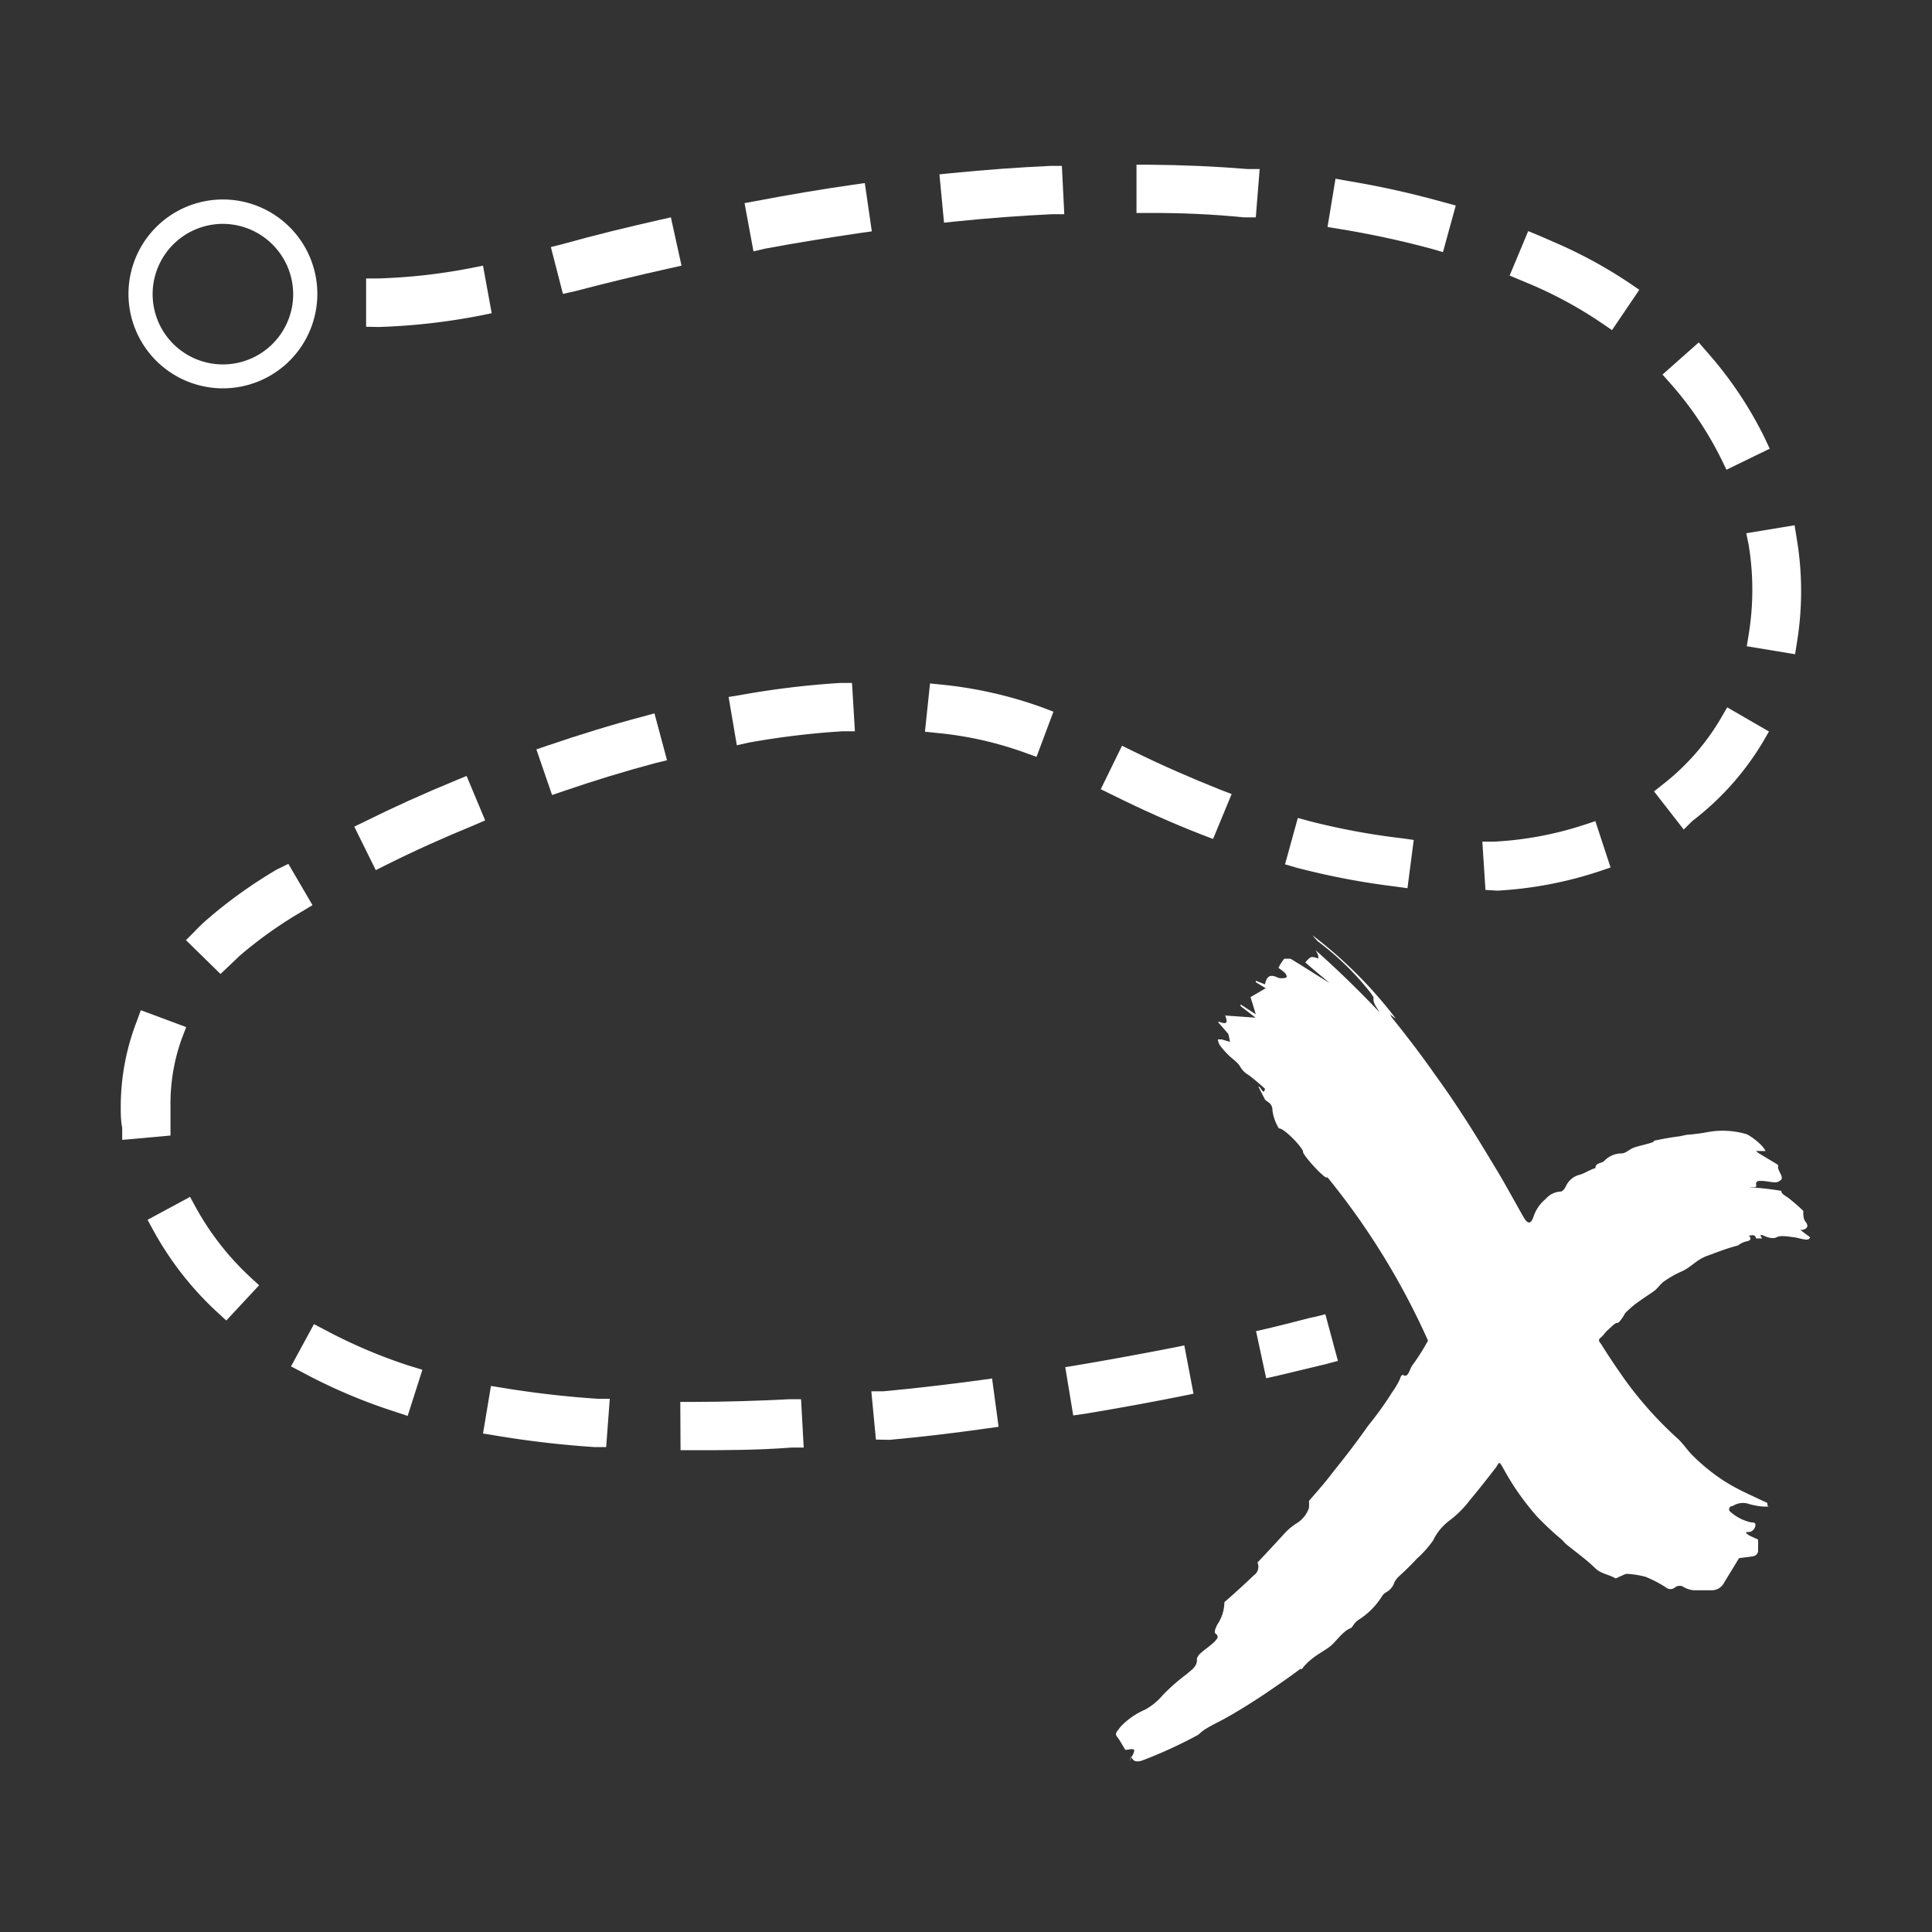 <svg id="Layer_1" data-name="Layer 1" xmlns="http://www.w3.org/2000/svg" viewBox="0 0 80 80"><rect x="0" y="0" width="80" height="80" fill="#333333" stroke="none"/><defs><style>.cls-1{fill:#fff;}</style></defs><title>discover-white-icon</title><path class="cls-1" d="M46.76,72.94c.08-.16.24-.41.2-.48s-.28,0-.36,0c-.13-.2-.22-.39-.34-.54s0-.22.14-.42a3.06,3.06,0,0,1,1-.7,2.51,2.51,0,0,0,.74-.6,8,8,0,0,1,1-.88c.22-.19.45-.33.42-.63a.45.45,0,0,1,.14-.22c.16-.15.33-.26.49-.4a1,1,0,0,0,.22-.24.14.14,0,0,0-.06-.17c-.11-.07,0-.26.05-.38a1.7,1.7,0,0,0,.3-.94c.42-.36.83-.74,1.22-1.11a.43.43,0,0,0,.15-.53c.42-.44.82-.88,1.2-1.29a2.67,2.67,0,0,1,.43-.34,1.18,1.18,0,0,0,.5-.63,1.55,1.55,0,0,0,0-.29c.32-.37.68-.77,1-1.2.51-.63,1-1.27,1.44-1.9a13.85,13.85,0,0,0,1-1.39,3.54,3.54,0,0,0,.34-.58c0-.07.09-.17.11-.15.24.16.28-.28.41-.42a8.43,8.43,0,0,0,.63-1,30.25,30.25,0,0,0-4.17-6.77c0,.21-1.11-1-1-1.07-.21-.39-.89-1-1-.94a1.88,1.88,0,0,1-.27-.75c0-.31-.23-.35-.31-.45L52.11,45c.06-.08.22.42.27.08-.22-.19-.44-.39-.67-.56a.92.92,0,0,1-.35-.34c-.1-.19-.32-.32-.49-.49a3.64,3.64,0,0,1-.36-.41.62.62,0,0,1-.08-.24l.16,0,.34.1a2.72,2.72,0,0,0-.07-.33l-.41-.47V42.3c.23.08.45.16.28-.25l1.26.09-.62-.48v-.07L52,42c-.08-.26-.15-.5-.22-.71l.63-.37L52,40.67v-.06l.38.15c.06-.27.16-.47.55-.27a.61.61,0,0,0,.29,0s.06,0,.06-.06a.31.31,0,0,0-.08-.15,2.42,2.42,0,0,0-.26-.2,1.55,1.55,0,0,1,.24-.38s.17,0,.26,0c.55.33,1.08.68,1.61,1-.34-.29-.69-.57-1-.85.23-.26.24-.26.54-.16,0-.09,0-.17-.12-.35,1,.89,1.85,1.73,2.65,2.57-.11-.2-.29-.39-.24-.61,0,0-.14-.22-.23-.32a11.66,11.66,0,0,0-2.08-2,3.21,3.21,0,0,1-.22-.25,18.18,18.18,0,0,1,3.45,3.45l-.24-.17a1.73,1.73,0,0,0,.11.17c.62.77,1.2,1.53,1.73,2.29,1,1.37,1.81,2.7,2.59,4,.38.63.72,1.27,1.07,1.88.17.31.32.41.45,0a1.6,1.6,0,0,1,.5-.71.86.86,0,0,1,.61-.3c.09,0,.18-.13.23-.24a.84.84,0,0,1,.58-.46,2,2,0,0,0,.33-.15l.25-.11.05,0c0-.24.25-.2.36-.3a1,1,0,0,1,.72-.32c.17,0,.31-.15.47-.22s.38-.11.58-.17a1.52,1.52,0,0,0,.28-.09s0-.05.09-.06c.33-.07.67-.13,1-.17l.28-.06a7.76,7.76,0,0,0,.86-.11,3.46,3.46,0,0,1,1.64.09,2.67,2.67,0,0,1,.62.48,1.13,1.13,0,0,1,.15.21l-.4,0v0a1,1,0,0,0,.16.12l.7.42a.23.23,0,0,1,.07.07c-.09.16.27.48.09.6a.37.37,0,0,1-.2.09c-.17,0-.36-.05-.54-.06s-.3,0-.27.16-.15.07-.23.1l-.08,0,0,0a13.26,13.26,0,0,1,1.35.15c0,.13.15.19.29.29a8,8,0,0,1,.62.54s0,.07,0,.11,0,.23.1.35.12.28-.15.33l-.07,0,.25.19s.16.11.15.12a.14.14,0,0,1-.12.09c-.18,0-.38-.08-.56-.1s-.54-.09-.7,0-.41,0-.6-.09h-.08l.07.14,0,0-.24,0c-.06-.19-.17-.12-.3-.12.15.19,0,.22-.13.25a.8.8,0,0,0-.25.11.31.31,0,0,1-.14.07c-.42.11-.82.27-1.23.42s-.64.45-1,.62a4.24,4.24,0,0,0-.78.44c-.15.11-.25.28-.4.39s-.53.35-.79.55a4.72,4.72,0,0,0-.41.37s-.06.12-.1.17-.15.24-.23.23-.26.19-.38.29-.18.22-.29.31-.1.15,0,.26c.32.52.65,1,1,1.5a15.66,15.66,0,0,0,2.18,2.43c.24.22.41.5.64.72a8.07,8.07,0,0,0,1.23,1c.31.2.64.38,1,.55l.81.38c.06,0,0,.11.08.16a1.47,1.47,0,0,1-.26,0,3.15,3.15,0,0,1-.64-.13.78.78,0,0,0-.58.11c-.12,0-.2.12-.12.22a1.9,1.9,0,0,0,.89.46c.09,0,.22,0,.15.2a.3.3,0,0,1-.36.19l0,.06a1.21,1.21,0,0,0,.14.1l.35.16s0,.09,0,.14,0,.22,0,.32-.07.22-.25.24l-.54.07-.61,1a.58.58,0,0,1-.55.33c-.24,0-.48,0-.7,0a1,1,0,0,1-.41-.12.31.31,0,0,0-.38,0,.29.29,0,0,1-.38,0,4.87,4.87,0,0,0-.85-.44,3.77,3.77,0,0,0-.76-.12c-.07,0-.17.06-.25.09s-.2.11-.24.09c-.26-.16-.59-.18-.82-.41-.38-.37-.82-.68-1.21-1-.08-.07-.14-.16-.22-.22a12.32,12.32,0,0,1-1-.94,11.24,11.24,0,0,1-.87-1.13c-.18-.27-.36-.57-.53-.88s-.16-.19-.29,0c-.35.45-.7.9-1.07,1.34a4.31,4.31,0,0,1-.82.83,2.24,2.24,0,0,0-.71.85,4.46,4.46,0,0,1-.68.76c-.15.17-.32.33-.48.49l-.27.25a.91.91,0,0,0-.17.23.71.71,0,0,1-.34.41.5.5,0,0,0-.17.16,3.1,3.1,0,0,1-1,1,.8.8,0,0,0-.16.16,1.32,1.32,0,0,1-.12.16c-.3.1-.54.45-.8.7s-.85.47-1.24,1l-.07,0c-.46.34-.93.67-1.42,1s-1.06.69-1.61,1c-.28.16-.57.29-.85.46s-.27.23-.41.3c-.69.37-1.42.71-2.18,1-.31.13-.48.06-.52-.15Z"/><path class="cls-1" d="M52.43,57.07l.49-.11,2-.48.48-.13-.52-1.93-.48.12c-.09,0-.77.2-1.91.47l-.48.11Z"/><path class="cls-1" d="M51.5,9,52,9l.16-2-.5,0c-1.33-.11-2.71-.17-4.1-.18h-.5l0,2h.5C48.88,8.81,50.21,8.87,51.5,9Z"/><path class="cls-1" d="M57.78,36.71l.5.07.26-2-.5-.07A28.81,28.81,0,0,1,54.22,34l-.48-.13-.53,1.92.48.14A31.24,31.24,0,0,0,57.78,36.71Z"/><path class="cls-1" d="M44.93,58.54c1.45-.24,2.8-.49,4-.73l.49-.1-.38-2-.49.1c-1.19.23-2.52.48-3.95.72l-.49.08.33,2Z"/><path class="cls-1" d="M39.57,9.17c1.36-.14,2.7-.24,4-.3l.5,0-.1-2-.49,0c-1.31.06-2.68.16-4.09.3l-.49.05.19,2Z"/><path class="cls-1" d="M49.76,34.56l.47.18L51,32.88l-.47-.18c-1.18-.47-2.4-1-3.62-1.6l-.45-.22-.88,1.8.45.22C47.26,33.51,48.52,34.08,49.76,34.56Z"/><path class="cls-1" d="M8.11,50l-.24-.44-1.76.95.24.44A13.31,13.31,0,0,0,9,54.34l.37.34,1.36-1.46-.37-.34A11.47,11.47,0,0,1,8.11,50Z"/><path class="cls-1" d="M71.27,19l.22.45,1.79-.87-.21-.45a16,16,0,0,0-2.4-3.57l-.33-.38-1.5,1.33.33.37A14.24,14.24,0,0,1,71.27,19Z"/><path class="cls-1" d="M72.41,22.57a11.5,11.5,0,0,1,0,3.7l-.08.49,2,.33.08-.5a13.19,13.19,0,0,0,.17-2.09,13.06,13.06,0,0,0-.19-2.25l-.08-.5-2,.33Z"/><path class="cls-1" d="M42.45,31.17l.47.17.7-1.87-.47-.18A17.32,17.32,0,0,0,39,28.35l-.49-.05-.21,2,.5.05A14.84,14.84,0,0,1,42.45,31.17Z"/><path class="cls-1" d="M66.34,13.39l.41.28L67.88,12l-.41-.28A19.22,19.22,0,0,0,64.29,10l-.55-.24-.46-.19-.77,1.84,1,.42A17.21,17.21,0,0,1,66.34,13.39Z"/><path class="cls-1" d="M70.07,34A11.59,11.59,0,0,0,73,30.72l.25-.43-1.73-1-.25.43a9.65,9.65,0,0,1-2.39,2.74l-.39.31,1.23,1.58Z"/><path class="cls-1" d="M62,36.88a16.2,16.2,0,0,0,4.22-.8l.47-.16L66.06,34l-.48.16a14.29,14.29,0,0,1-3.7.69l-.5,0,.13,2Z"/><path class="cls-1" d="M59.27,10.3l.48.14.53-1.93-.48-.13a37.36,37.36,0,0,0-4-.89l-.5-.09-.33,2,.49.08A38.3,38.3,0,0,1,59.27,10.3Z"/><path class="cls-1" d="M28.18,60.05h.5c1.31,0,2.69,0,4.1-.11l.5,0-.11-2-.5,0c-1.38.07-2.72.11-4,.11h-.5Z"/><path class="cls-1" d="M12.51,56.82a22.74,22.74,0,0,0,3.89,1.65l.48.16.61-1.91L17,56.57a21.4,21.4,0,0,1-3.54-1.5L13,54.83l-.95,1.75Z"/><path class="cls-1" d="M16,35.81c1.16-.58,2.38-1.13,3.63-1.64l.46-.2-.77-1.84-.46.19c-1.29.53-2.55,1.1-3.74,1.69l-.45.22.89,1.8Z"/><path class="cls-1" d="M11.47,36a19.43,19.43,0,0,0-2.89,2.07,6.38,6.38,0,0,0-.53.51l-.35.35,1.43,1.4L9.48,40l.44-.42a17.43,17.43,0,0,1,2.59-1.84l.43-.26-1-1.71Z"/><path class="cls-1" d="M36.85,59.62c1.3-.12,2.66-.28,4-.47l.5-.07-.27-2-.5.07c-1.35.18-2.69.34-4,.46l-.5,0,.19,2Z"/><path class="cls-1" d="M15.68,13.54a26.22,26.22,0,0,0,4.19-.47l.49-.1L20,11l-.5.1a23.76,23.76,0,0,1-3.84.43h-.5l0,2Z"/><path class="cls-1" d="M5.06,46.7l0,.5,2-.18,0-.5q0-.36,0-.72A7.94,7.94,0,0,1,7.53,43l.18-.47-1.88-.7-.17.47A9.78,9.78,0,0,0,5,45.8C5,46.1,5,46.4,5.06,46.7Z"/><path class="cls-1" d="M31,30.75a33.83,33.83,0,0,1,3.9-.47l.5,0-.12-2-.49,0a35.64,35.64,0,0,0-4.13.5l-.49.08.34,2Z"/><path class="cls-1" d="M31.66,10.3c1.33-.25,2.66-.46,3.94-.65l.5-.07-.29-2-.49.07c-1.33.19-2.68.42-4,.67l-.49.09.37,2Z"/><path class="cls-1" d="M23.84,12.05c1.26-.33,2.58-.65,3.89-.94l.49-.11-.44-2-.49.11c-1.32.3-2.65.62-4,1l-.48.12.5,1.94Z"/><path class="cls-1" d="M23.33,32.76c1.28-.44,2.56-.83,3.8-1.16l.49-.12-.52-1.94-.48.13c-1.29.34-2.62.75-3.94,1.2l-.47.16.65,1.89Z"/><path class="cls-1" d="M20,59.36l.5.08a41.08,41.08,0,0,0,4.11.48l.49,0,.15-2-.5,0c-1.38-.09-2.7-.25-3.92-.45l-.5-.08Z"/><path class="cls-1" d="M9.24,16.08a3.91,3.91,0,1,1,3.9-3.9A3.91,3.91,0,0,1,9.24,16.08Zm0-6.81a2.91,2.91,0,1,0,2.9,2.91A2.92,2.92,0,0,0,9.24,9.27Z"/></svg>